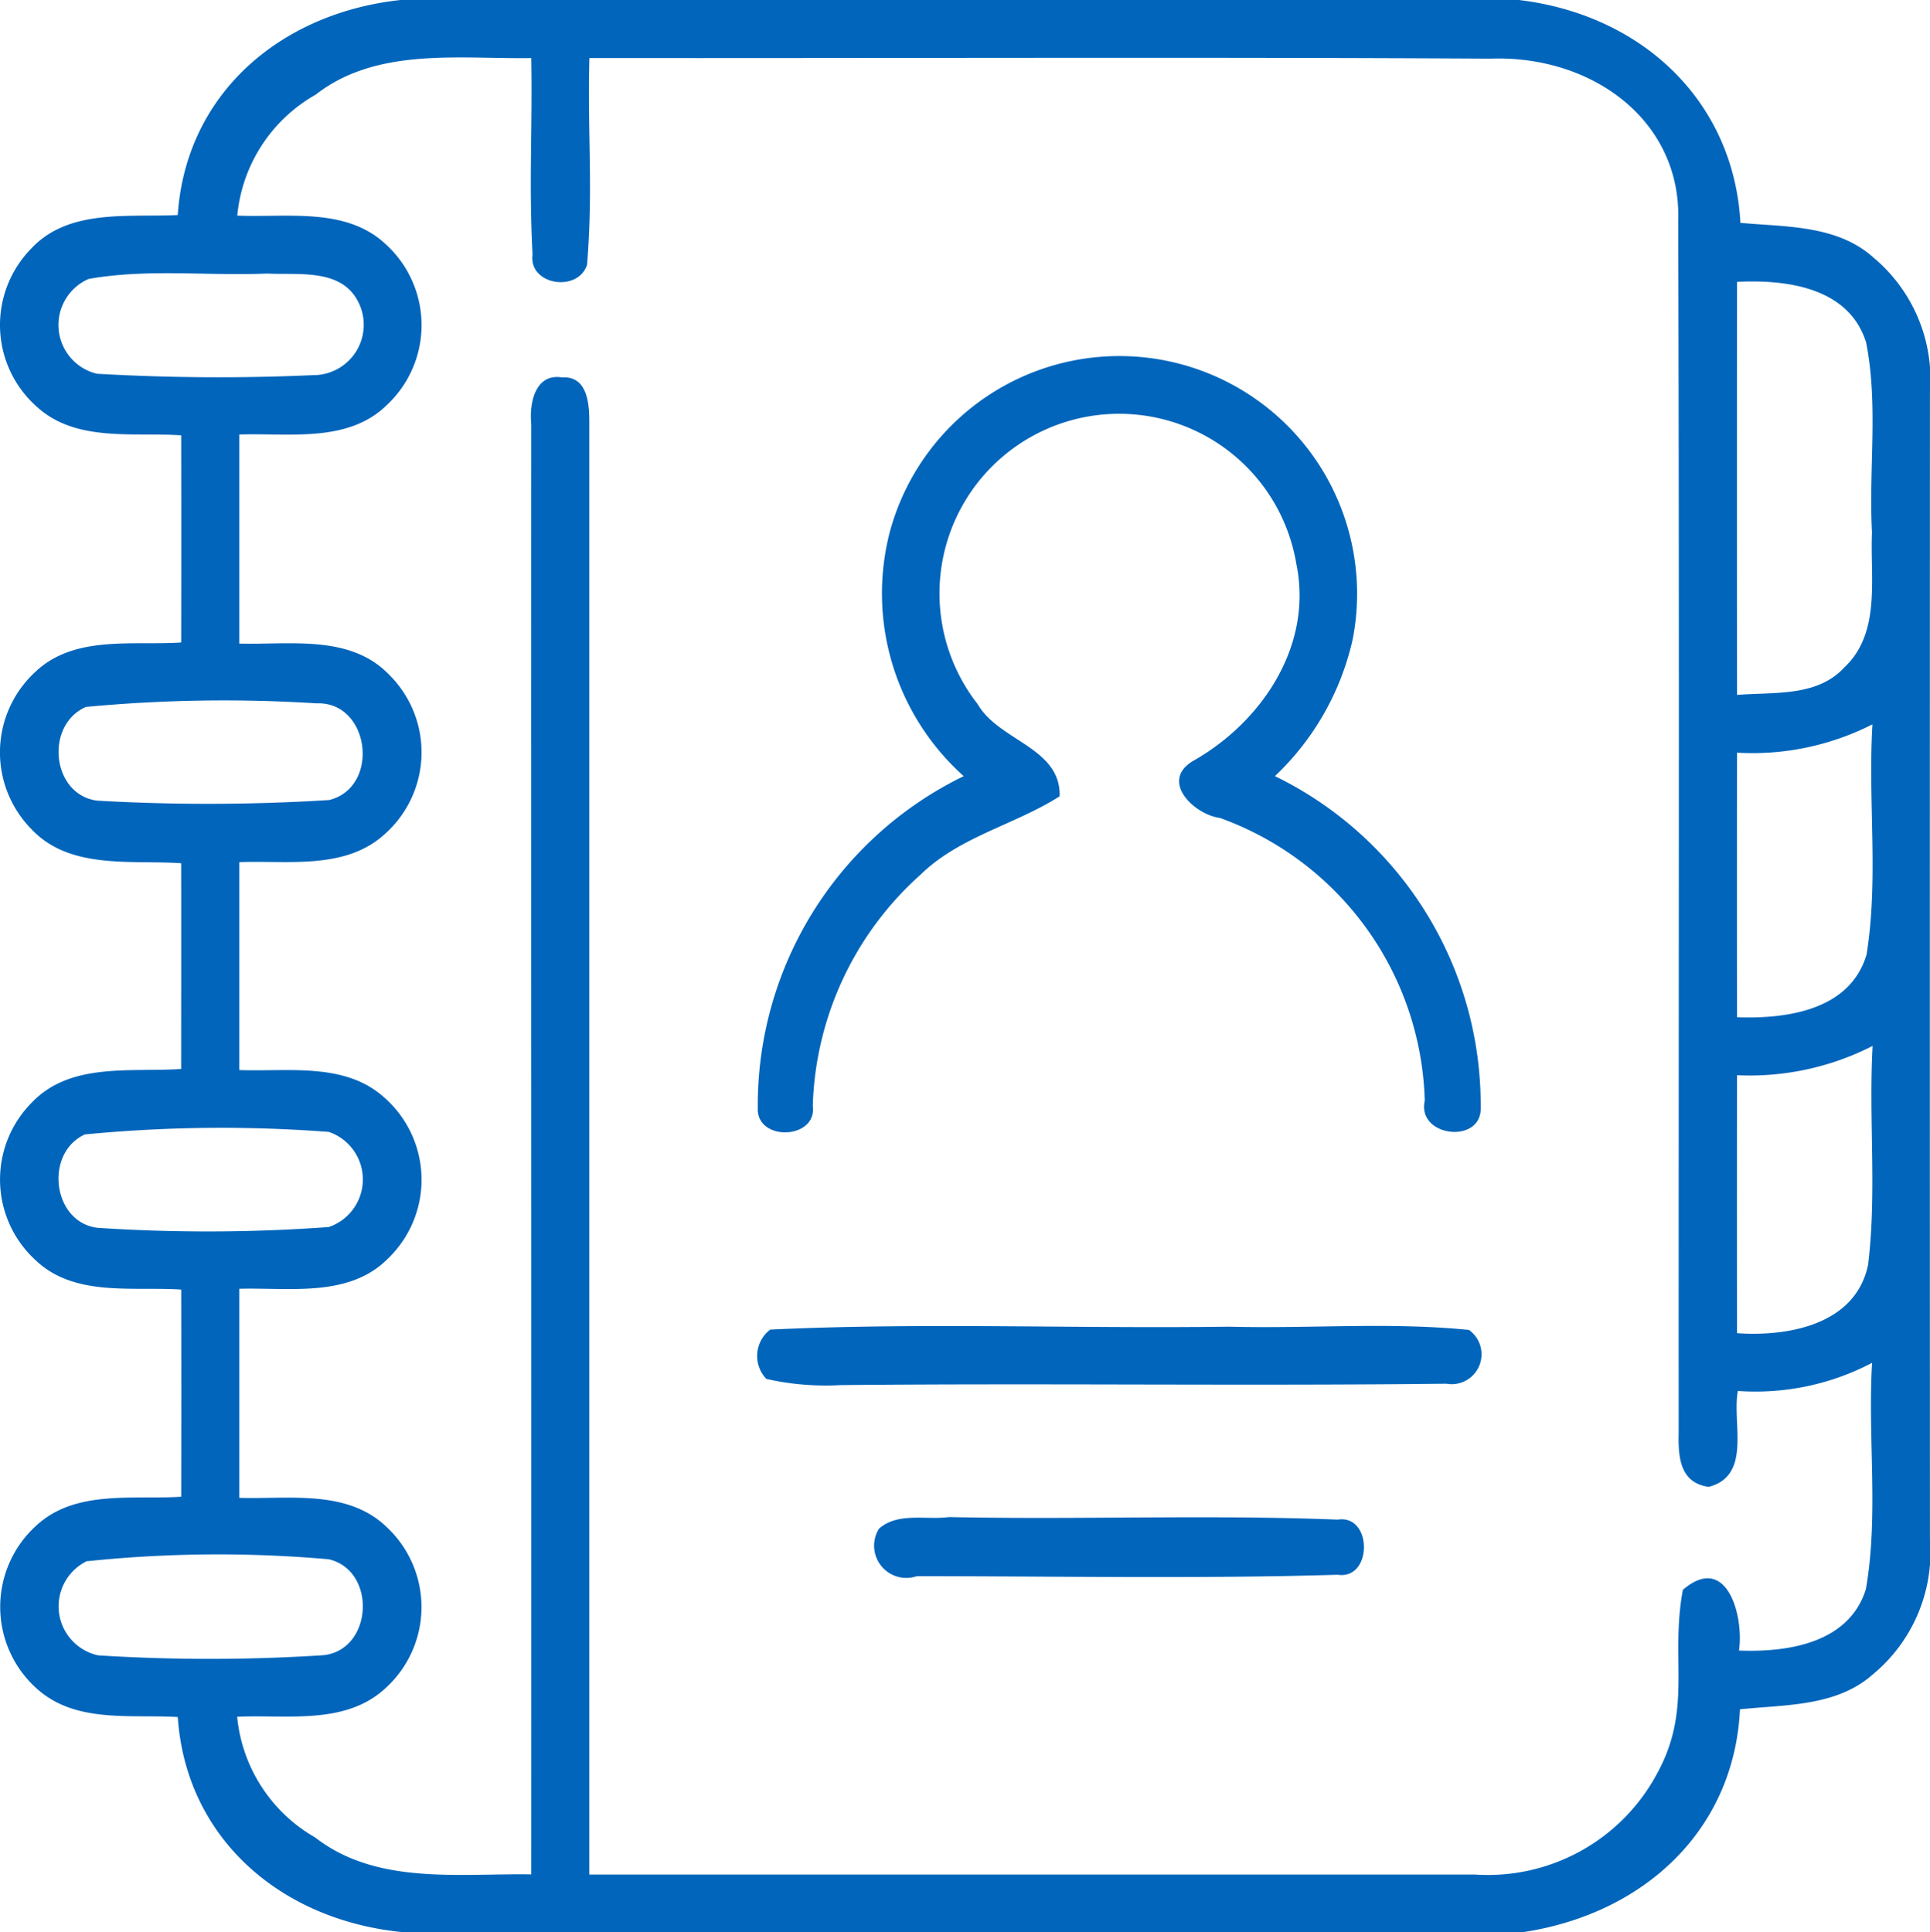 <svg xmlns="http://www.w3.org/2000/svg" width="75.687" height="75.786" viewBox="0 0 75.687 75.786">
  <g id="دفترچه_تلفن" data-name="دفترچه تلفن" transform="translate(-1.748 -1)">
    <path id="Path_1843" data-name="Path 1843" d="M17.452,1H61.317c4.849.583,8.423,3.983,8.684,8.741,1.793.164,3.81.079,5.238,1.379a6.226,6.226,0,0,1,2.194,5.257q-.009,22.5,0,44.994a6.228,6.228,0,0,1-2.236,5.3c-1.428,1.27-3.427,1.185-5.214,1.373-.225,4.734-3.756,8.024-8.514,8.741H17.556c-4.813-.462-8.52-3.7-8.836-8.438-1.835-.109-3.956.243-5.463-1.057a4.3,4.3,0,0,1-.085-6.454c1.531-1.416,3.78-1.009,5.682-1.13q.009-4.056,0-8.125c-1.908-.128-4.181.3-5.706-1.149A4.283,4.283,0,0,1,3,44.241c1.513-1.586,3.883-1.179,5.852-1.313,0-2.686.006-5.378,0-8.07-1.981-.134-4.375.267-5.883-1.349a4.288,4.288,0,0,1,.152-6.144C4.648,25.9,6.939,26.326,8.853,26.2q.009-4.066,0-8.125c-1.9-.128-4.132.28-5.664-1.124a4.281,4.281,0,0,1-.237-6.18c1.471-1.6,3.816-1.24,5.767-1.337C9.03,4.728,12.682,1.523,17.452,1M14.116,4.719a6.106,6.106,0,0,0-3.063,4.737c1.951.085,4.248-.34,5.81,1.112a4.288,4.288,0,0,1,.067,6.308c-1.531,1.513-3.847,1.1-5.8,1.167v8.2c1.975.055,4.327-.365,5.858,1.2a4.285,4.285,0,0,1-.164,6.284c-1.55,1.4-3.78,1.015-5.694,1.088v8.155c1.914.073,4.151-.322,5.7,1.088a4.289,4.289,0,0,1,.14,6.3c-1.531,1.55-3.871,1.136-5.84,1.191v8.2c1.945.061,4.248-.346,5.791,1.155a4.289,4.289,0,0,1-.073,6.326c-1.568,1.44-3.853,1.015-5.8,1.106a6.136,6.136,0,0,0,3.063,4.737c2.407,1.872,5.627,1.4,8.471,1.446.006-19.3-.006-37.6,0-56.9-.079-.778.14-1.981,1.2-1.817,1.033-.067,1.082,1.094,1.076,1.823v56.9q17.365,0,34.73,0a7.53,7.53,0,0,0,7.165-4c1.367-2.522.486-4.475.991-7.168,1.72-1.477,2.4,1.021,2.2,2.382,1.914.073,4.315-.286,4.977-2.407.51-2.923.067-5.925.243-8.879A9.829,9.829,0,0,1,69.9,55.556c-.237,1.264.559,3.318-1.142,3.762-1.155-.158-1.2-1.209-1.179-2.151-.006-15.825.03-31.661-.018-47.486C67.7,5.718,64.173,3.157,60.2,3.3c-11.777-.067-23.561-.012-35.338-.024-.079,3.032.152,5.083-.091,8.109-.359,1.1-2.3.8-2.139-.407-.146-2.9,0-4.8-.049-7.7-2.85.043-6.071-.438-8.471,1.446m-8.9,7.222a1.968,1.968,0,0,0,.334,3.713,82.3,82.3,0,0,0,8.484.055A1.975,1.975,0,0,0,15.8,12.847c-.668-1.337-2.352-1.051-3.573-1.118-2.334.1-4.7-.2-7.007.213m64.648.115q-.009,8.1,0,16.2c1.428-.122,3.13.091,4.205-1.076,1.452-1.361,1.009-3.519,1.088-5.293-.134-2.486.255-5.007-.231-7.457-.675-2.163-3.13-2.473-5.062-2.376M5.122,28.726c-1.623.7-1.361,3.446.438,3.677a75.829,75.829,0,0,0,9.1-.024c2.018-.51,1.592-3.877-.5-3.792a57.488,57.488,0,0,0-9.037.14m64.745,1.793q-.009,5.2,0,10.38c1.945.067,4.43-.267,5.08-2.461.48-2.978.049-6.022.231-9.03a10.36,10.36,0,0,1-5.311,1.112m0,12.652q-.009,5.059,0,10.118c2.024.14,4.661-.34,5.141-2.692.346-2.838.018-5.718.176-8.575a10.6,10.6,0,0,1-5.317,1.149M5.067,45.5c-1.592.741-1.258,3.44.5,3.658a65.52,65.52,0,0,0,9.073-.03,1.971,1.971,0,0,0,.006-3.731,55.454,55.454,0,0,0-9.583.1m.1,16.73a1.97,1.97,0,0,0,.431,3.7,69.143,69.143,0,0,0,8.836-.006c1.945-.207,2.1-3.318.213-3.762A49.407,49.407,0,0,0,5.165,62.235Z" fill="#0065bb"/>
    <path id="Path_1844" data-name="Path 1844" d="M55.822,31.5a9.323,9.323,0,0,1,18.152,4.211,10.56,10.56,0,0,1-3.051,5.372,14.354,14.354,0,0,1,8.07,13c.049,1.452-2.516,1.161-2.194-.273a12.146,12.146,0,0,0-8.028-11.085c-1-.128-2.376-1.434-1.07-2.23,2.71-1.525,4.734-4.54,4.059-7.754a7.045,7.045,0,1,0-12.494,5.518c.833,1.452,3.269,1.7,3.215,3.616C60.714,43,58.55,43.454,57.019,44.955A12.654,12.654,0,0,0,52.8,54.01c.182,1.343-2.224,1.416-2.157.085A14.347,14.347,0,0,1,58.72,41.084,9.613,9.613,0,0,1,55.822,31.5Z" transform="translate(-19.178 -9.642)" fill="#0065bb"/>
    <path id="Path_1845" data-name="Path 1845" d="M51.121,87.367c5.986-.286,12-.03,17.994-.115,3.136.085,6.284-.188,9.407.128a1.172,1.172,0,0,1-.887,2.109c-7.924.091-15.849-.024-23.773.055a10.493,10.493,0,0,1-2.893-.243A1.3,1.3,0,0,1,51.121,87.367Z" transform="translate(-19.168 -34.217)" fill="#0065bb"/>
    <path id="Path_1846" data-name="Path 1846" d="M58.334,100.016c.741-.656,1.847-.334,2.753-.456,5.074.109,10.161-.1,15.235.1,1.373-.213,1.373,2.37,0,2.163-5.494.164-11.006.055-16.505.055A1.263,1.263,0,0,1,58.334,100.016Z" transform="translate(-22.116 -39.057)" fill="#0065bb"/>
  </g>
</svg>
